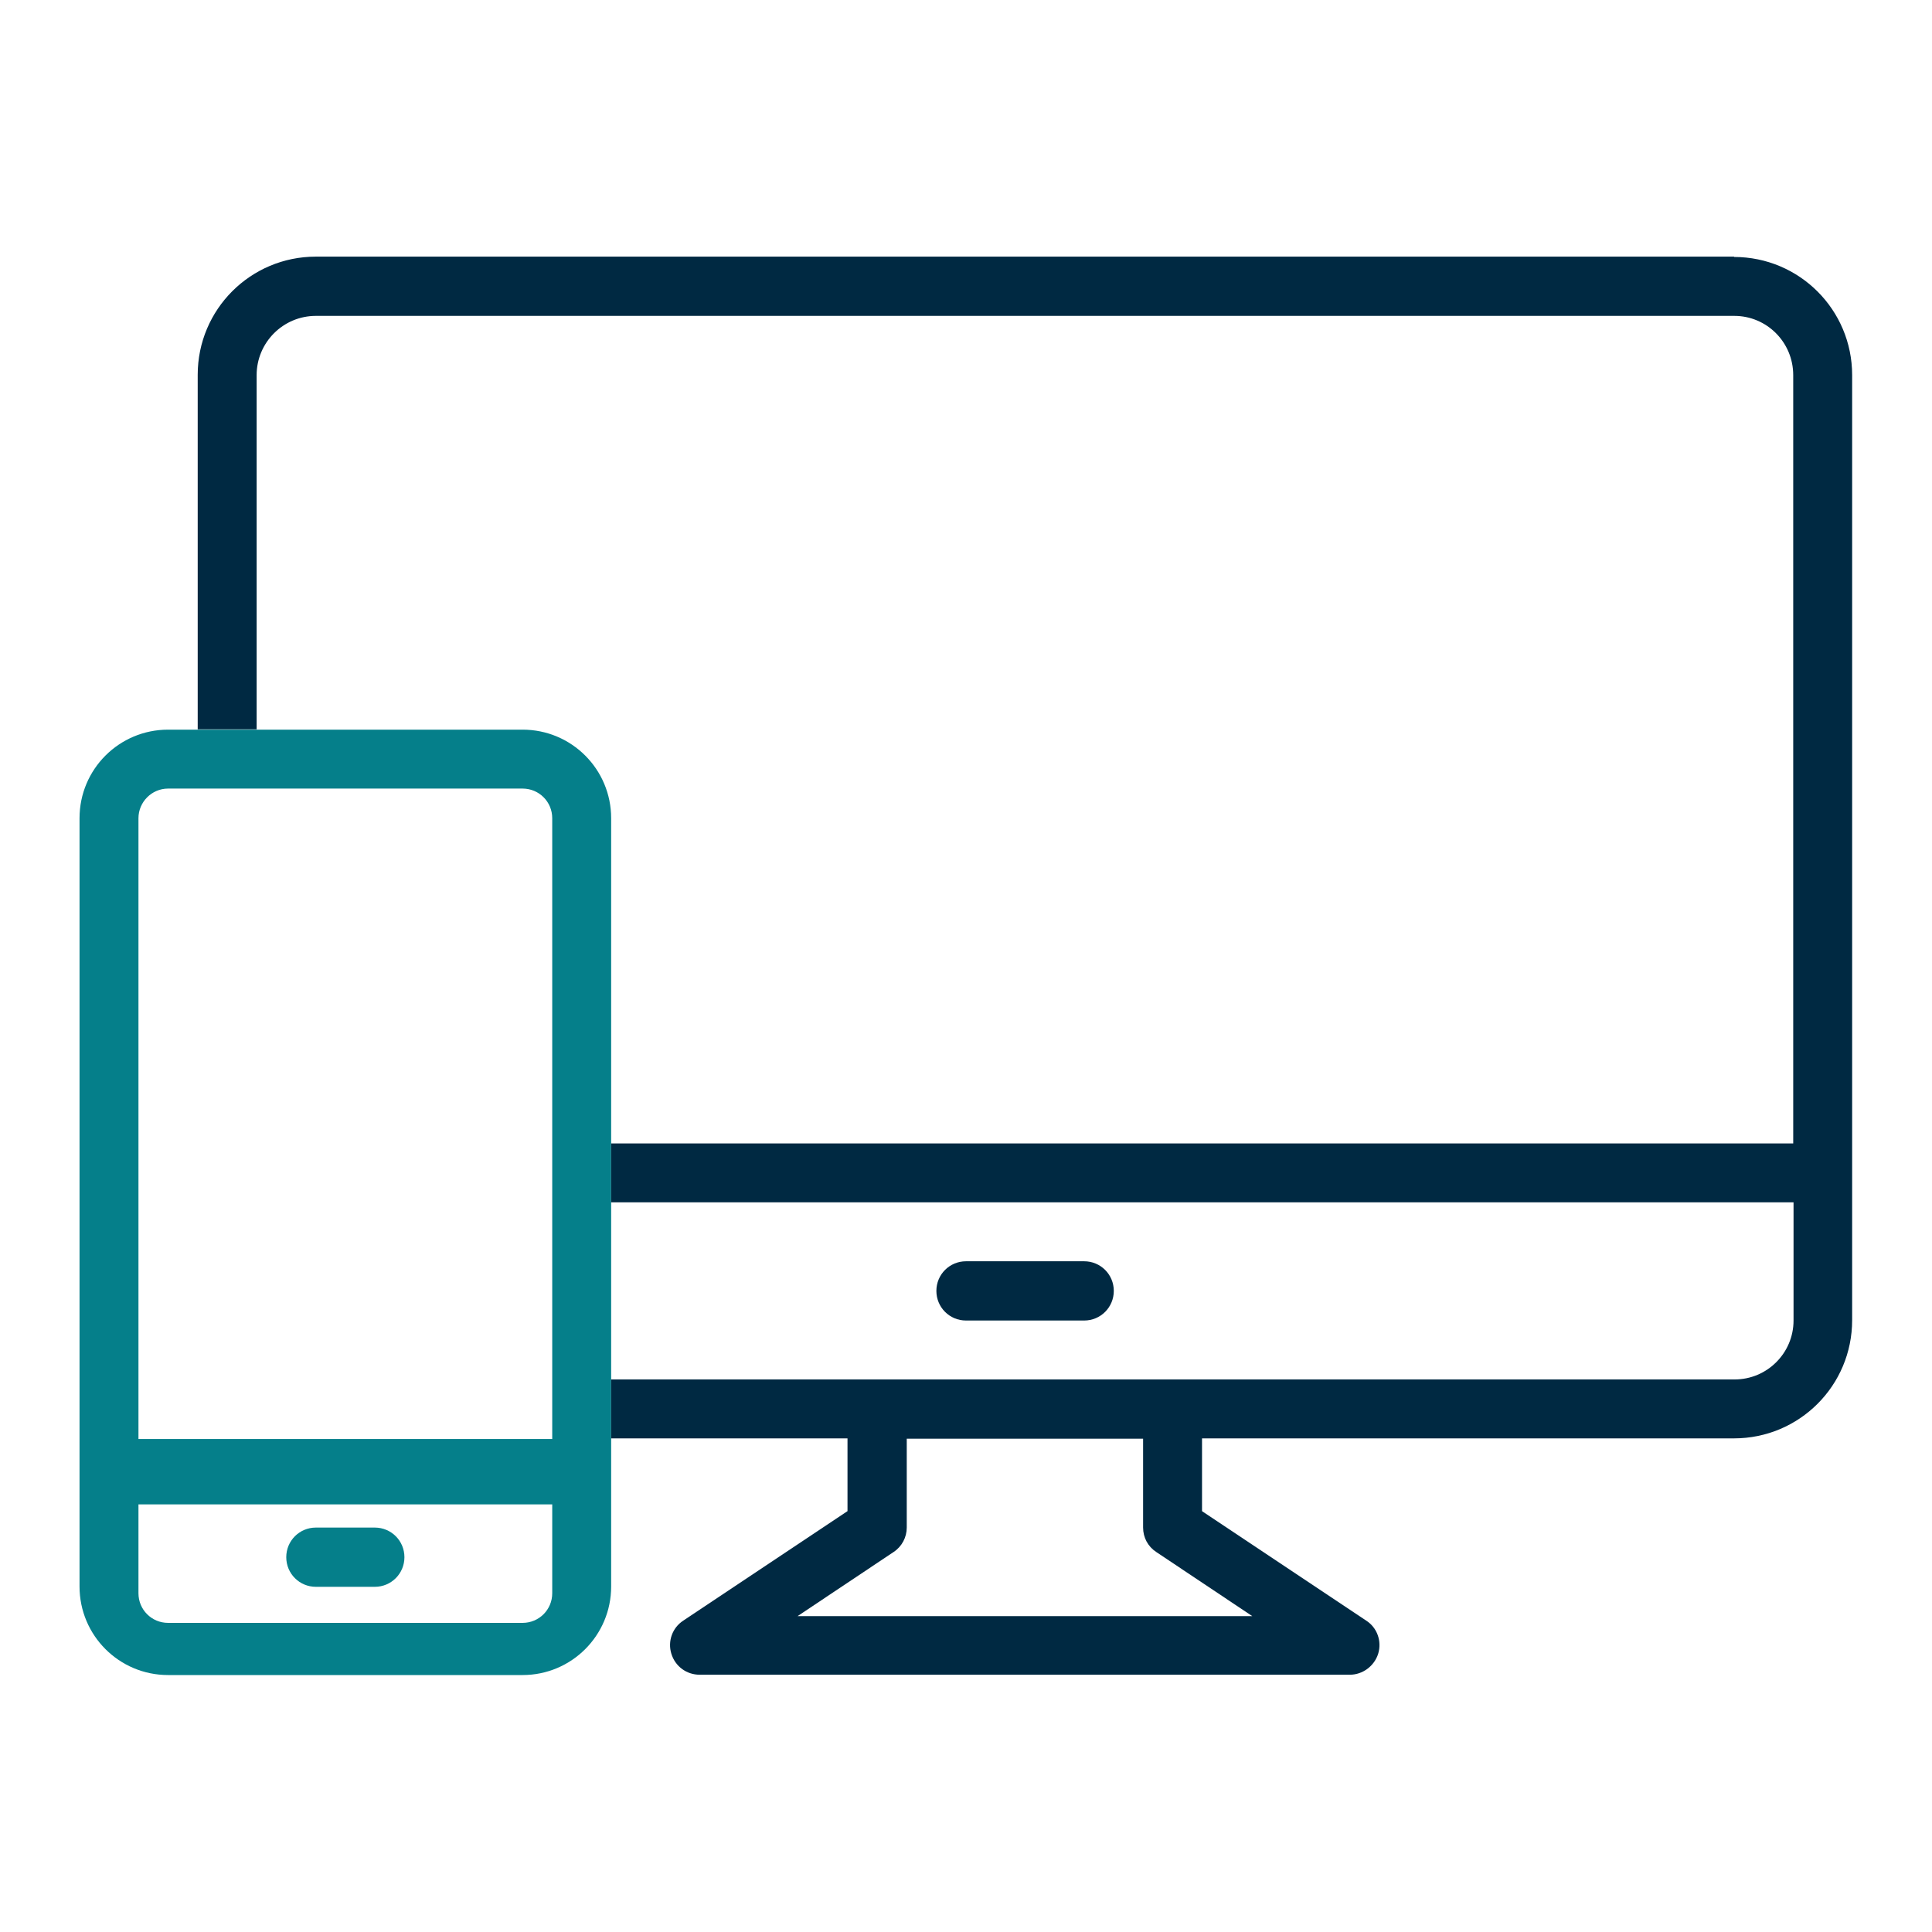 <?xml version="1.0" encoding="UTF-8"?><svg id="Layer_1" xmlns="http://www.w3.org/2000/svg" viewBox="0 0 60 60"><defs><style>.cls-1{fill:#057f8a;}.cls-2{fill:#002942;}</style></defs><path class="cls-1" d="M16.23,22.66H5.22c-1.52,0-2.75,1.23-2.75,2.75v23.86c0,1.52,1.23,2.75,2.75,2.75h11.01c1.52,0,2.75-1.23,2.75-2.75V25.41c0-1.52-1.23-2.75-2.75-2.75Zm.92,26.82c0,.51-.41,.92-.92,.92H5.22c-.51,0-.92-.41-.92-.92v-2.76h12.85v2.75Zm0-4.79H4.3V25.41c0-.5,.41-.92,.92-.92h11.01c.51,0,.92,.41,.92,.92v19.28Zm-8.26,3.67c0-.51,.41-.92,.92-.92h1.83c.51,0,.92,.41,.92,.92s-.41,.92-.92,.92h-1.83c-.51,0-.92-.41-.92-.92Z"/><g><path class="cls-2" d="M53.86,7.97H9.81c-2.03,0-3.67,1.64-3.67,3.67v11.01h1.83V11.65c0-1.01,.82-1.84,1.84-1.84H53.86c1.01,0,1.83,.82,1.83,1.84v23.86H18.98v1.83H55.7v3.67c0,1.01-.82,1.83-1.83,1.83H18.98v1.83h7.34v2.26l-5.1,3.4c-.34,.22-.49,.64-.37,1.03,.12,.39,.47,.65,.88,.65h20.19c.4,0,.76-.27,.88-.65,.12-.39-.03-.81-.37-1.03l-5.1-3.4v-2.26h16.52c2.03,0,3.67-1.64,3.67-3.67V11.65c0-2.03-1.64-3.67-3.67-3.67Zm-14.96,42.22h-14.13l2.98-1.99c.26-.17,.41-.46,.41-.76v-2.76h7.34v2.76c0,.31,.15,.59,.41,.76l2.98,1.99Z"/><path class="cls-2" d="M33.67,41.01c.51,0,.92-.41,.92-.92s-.41-.92-.92-.92h-3.67c-.51,0-.92,.41-.92,.92s.41,.92,.92,.92h3.67Z"/></g></svg>